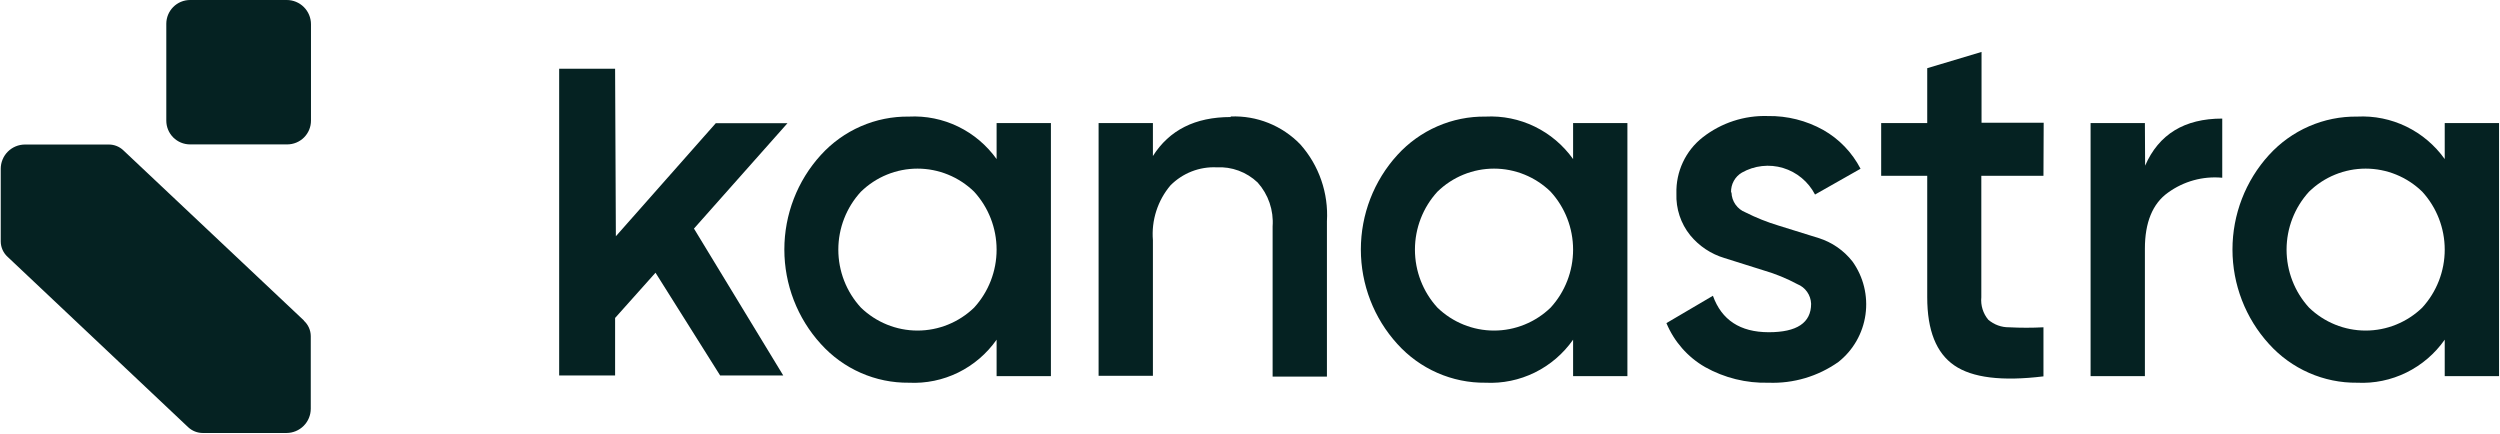 <svg width="2191" height="380" viewBox="0 0 2191 380" fill="none" xmlns="http://www.w3.org/2000/svg">
<path d="M754.515 269.601C767.871 282.505 785.636 289.706 804.114 289.706C822.593 289.706 840.358 282.505 853.714 269.601C866.376 255.78 873.421 237.636 873.421 218.797C873.421 199.958 866.376 181.814 853.714 167.993C840.396 155.023 822.612 147.776 804.114 147.776C785.617 147.776 767.833 155.023 754.515 167.993C741.786 181.782 734.708 199.939 734.708 218.797C734.708 237.655 741.786 255.812 754.515 269.601ZM873.421 107.856H921.022V329.642H873.421V297.697C864.777 309.997 853.21 319.898 839.786 326.49C826.353 333.082 811.502 336.152 796.593 335.416C782.085 335.576 767.7 332.633 754.391 326.779C741.091 320.926 729.158 312.293 719.385 301.45C698.819 278.887 687.402 249.332 687.402 218.653C687.402 187.975 698.819 158.418 719.385 135.856C729.187 125.069 741.129 116.494 754.438 110.691C767.738 104.888 782.104 101.988 796.593 102.179C811.454 101.416 826.268 104.423 839.691 110.927C853.105 117.43 864.701 127.225 873.421 139.416V107.856Z" fill="#052222"/>
<path d="M1078.67 102.097C1089.95 101.631 1101.2 103.567 1111.7 107.777C1122.19 111.988 1131.71 118.379 1139.6 126.537C1147.71 135.642 1153.94 146.286 1157.94 157.848C1161.95 169.411 1163.65 181.662 1162.92 193.891V330.042H1115.32V198.413C1115.82 191.434 1114.91 184.424 1112.66 177.809C1110.4 171.194 1106.83 165.11 1102.18 159.925C1097.39 155.365 1091.72 151.838 1085.54 149.556C1079.35 147.272 1072.78 146.283 1066.2 146.647C1058.75 146.308 1051.33 147.536 1044.38 150.252C1037.43 152.969 1031.12 157.115 1025.83 162.427C1020.24 169.019 1016.01 176.665 1013.36 184.922C1010.71 193.18 1009.7 201.886 1010.41 210.537V329.369H962.809V107.87H1010.41V136.736C1024.78 114.028 1047.44 102.578 1078.48 102.578" fill="#052222"/>
<path d="M1259.76 269.602C1273.11 282.506 1290.88 289.707 1309.36 289.707C1327.83 289.707 1345.6 282.506 1358.96 269.602C1371.63 255.781 1378.66 237.637 1378.66 218.798C1378.66 199.959 1371.63 181.815 1358.96 167.994C1345.64 155.023 1327.85 147.777 1309.36 147.777C1290.86 147.777 1273.07 155.023 1259.76 167.994C1247.09 181.815 1240.05 199.959 1240.05 218.798C1240.05 237.637 1247.09 255.781 1259.76 269.602ZM1378.66 107.856H1426.26V329.643H1378.66V297.698C1370.04 309.996 1358.49 319.899 1345.08 326.491C1331.66 333.084 1316.83 336.153 1301.93 335.416C1287.4 335.578 1273.01 332.635 1259.69 326.782C1246.36 320.929 1234.41 312.296 1224.63 301.451C1204.06 278.887 1192.65 249.331 1192.65 218.653C1192.65 187.975 1204.06 158.419 1224.63 135.856C1234.45 125.067 1246.41 116.492 1259.73 110.689C1273.05 104.886 1287.43 101.987 1301.93 102.179C1316.78 101.414 1331.59 104.422 1344.99 110.926C1358.39 117.431 1369.97 127.226 1378.66 139.416V107.856Z" fill="#052222"/>
<path d="M1517.48 168.765C1517.6 172.542 1518.82 176.199 1520.99 179.279C1523.16 182.359 1526.17 184.726 1529.66 186.084C1539.02 190.812 1548.77 194.707 1558.8 197.727L1593.73 208.6C1605.5 212.253 1615.9 219.434 1623.53 229.191C1633.14 242.633 1637.22 259.316 1634.91 275.734C1632.61 292.152 1624.09 307.027 1611.16 317.232C1593.25 329.864 1571.76 336.249 1549.94 335.418C1530.49 335.95 1511.26 331.198 1494.25 321.658C1479.1 312.938 1467.22 299.409 1460.45 283.17L1501.2 259.211C1508.82 280.444 1525.07 291.092 1549.94 291.156C1574.82 291.221 1587.26 282.913 1587.26 266.235C1587.13 262.486 1585.91 258.858 1583.76 255.797C1581.62 252.738 1578.63 250.379 1575.17 249.012C1565.9 244.025 1556.13 240.026 1546.04 237.081L1511.2 226.112C1499.5 222.605 1489.1 215.674 1481.3 206.194C1473 195.9 1468.71 182.899 1469.21 169.631C1468.94 160.165 1470.88 150.767 1474.89 142.205C1478.88 133.642 1484.83 126.159 1492.25 120.366C1508.57 107.625 1528.76 101.025 1549.37 101.699C1566.34 101.42 1583.07 105.634 1597.92 113.919C1611.83 121.802 1623.18 133.603 1630.58 147.885L1590.69 170.497C1587.79 164.921 1583.82 159.988 1579.01 155.989C1574.2 151.99 1568.64 149.005 1562.67 147.211C1556.7 145.417 1550.43 144.851 1544.24 145.545C1538.05 146.239 1532.05 148.18 1526.62 151.253C1523.64 152.987 1521.18 155.506 1519.51 158.537C1517.83 161.57 1517 165.004 1517.1 168.476" fill="#052222"/>
<path d="M1790.89 154.054H1736.43V260.473C1736.09 264.006 1736.45 267.573 1737.5 270.962C1738.55 274.35 1740.25 277.491 1742.52 280.198C1747.62 284.576 1754.11 286.934 1760.8 286.837C1770.83 287.359 1780.86 287.359 1790.89 286.837V329.848C1754.52 334.274 1728.53 331.098 1712.73 320.226C1696.92 309.353 1689.02 289.531 1689.02 260.569V154.054H1648.66V107.868H1689.02V59.758L1736.62 45.518V107.579H1791.08L1790.89 154.054Z" fill="#052222"/>
<path d="M1879.98 145.192C1891.98 117.674 1914.45 103.914 1947.58 103.914V155.777C1930.67 154.189 1913.76 158.836 1899.97 168.863C1886.46 178.485 1879.79 195.131 1879.79 217.838V329.646H1832.19V107.859H1879.79L1879.98 145.192Z" fill="#052222"/>
<path d="M2023.65 269.602C2037.01 282.506 2054.77 289.707 2073.25 289.707C2091.73 289.707 2109.5 282.506 2122.85 269.602C2135.51 255.781 2142.56 237.637 2142.56 218.798C2142.56 199.959 2135.51 181.815 2122.85 167.994C2109.53 155.023 2091.75 147.777 2073.25 147.777C2054.75 147.777 2036.97 155.023 2023.65 167.994C2010.99 181.815 2003.95 199.959 2003.95 218.798C2003.95 237.637 2010.99 255.781 2023.65 269.602ZM2142.56 107.856H2190.16V329.643H2142.56V297.698C2133.93 309.996 2122.39 319.899 2108.97 326.491C2095.56 333.084 2080.73 336.153 2065.83 335.416C2051.3 335.578 2036.9 332.635 2023.59 326.782C2010.26 320.929 1998.31 312.296 1988.52 301.451C1967.96 278.887 1956.54 249.331 1956.54 218.653C1956.54 187.975 1967.96 158.419 1988.52 135.856C1998.35 125.067 2010.3 116.492 2023.62 110.689C2036.94 104.886 2051.33 101.987 2065.83 102.179C2080.68 101.414 2095.48 104.422 2108.89 110.926C2122.29 117.431 2133.87 127.226 2142.56 139.416V107.856Z" fill="#052222"/>
<path d="M539.076 278.648V329.067H490.047V60.228H539.076L539.742 207.06L627.327 107.954H690.16L608.192 200.325L686.447 329.067H631.135L574.49 239.005L539.076 278.648Z" fill="#052222"/>
<path fill-rule="evenodd" clip-rule="evenodd" d="M251.736 126.553H166.551C161.033 126.553 155.741 124.361 151.839 120.459C147.937 116.556 145.745 111.264 145.745 105.746V20.807C145.761 15.293 147.958 10.01 151.857 6.112C155.755 2.213 161.038 0.016 166.551 0H251.307C256.939 0 262.34 2.237 266.323 6.22C270.305 10.202 272.542 15.603 272.542 21.235V105.746C272.542 111.264 270.35 116.556 266.448 120.459C262.546 124.361 257.254 126.553 251.736 126.553ZM108.108 131.746L266.482 281.002H266.238C268.143 282.706 269.671 284.79 270.725 287.118C271.779 289.447 272.335 291.971 272.357 294.527V358.17C272.357 363.807 270.122 369.215 266.141 373.207C262.161 377.199 256.76 379.45 251.122 379.466H177.687C172.934 379.458 168.362 377.642 164.898 374.387L6.768 225.192C4.863 223.488 3.334 221.405 2.281 219.076C1.227 216.747 0.671 214.224 0.648 211.668V147.902C0.648 145.113 1.198 142.352 2.265 139.776C3.332 137.199 4.896 134.858 6.868 132.886C8.84 130.915 11.181 129.351 13.757 128.283C16.333 127.216 19.095 126.667 21.884 126.667H95.318C100.079 126.638 104.665 128.459 108.108 131.746Z" fill="#052222"/>
</svg>
